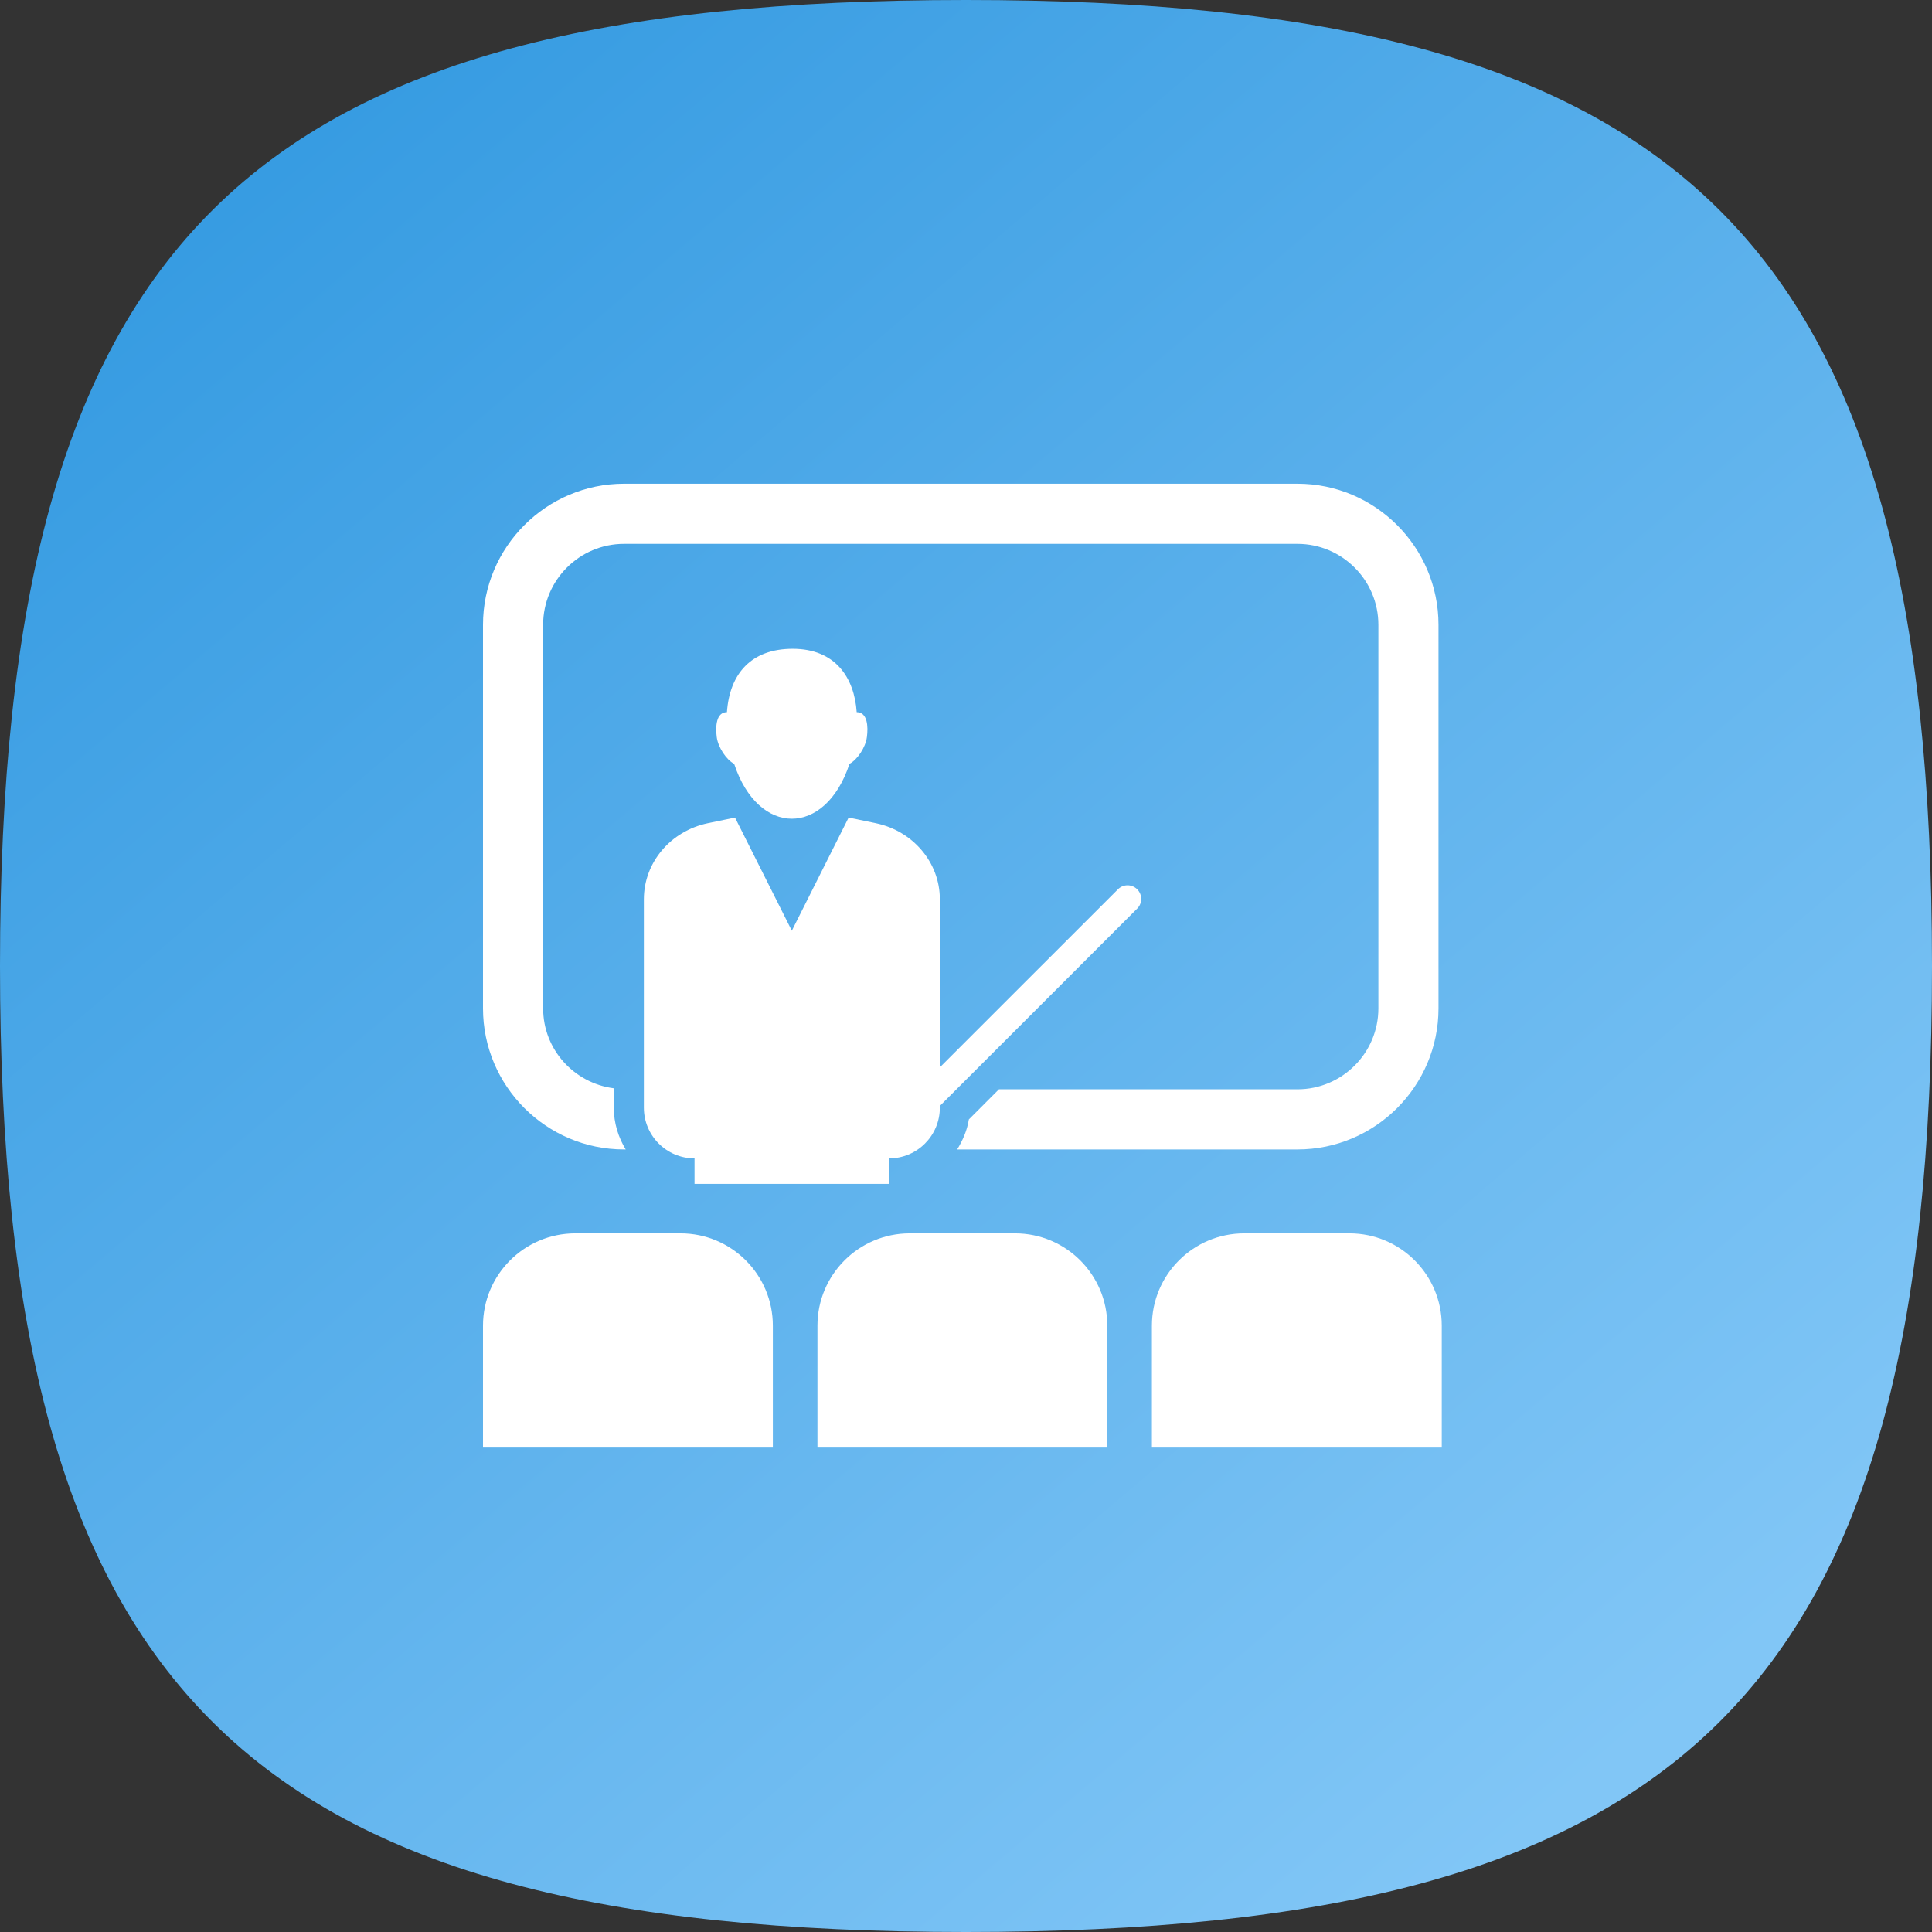 <?xml version="1.0" encoding="UTF-8"?>
<svg width="80px" height="80px" viewBox="0 0 80 80" version="1.1" xmlns="http://www.w3.org/2000/svg" xmlns:xlink="http://www.w3.org/1999/xlink">
    <rect x="0" y="0" width="80" height="80" fill="#333333" stroke="none"/>
    <!-- Generator: Sketch 44.1 (41455) - http://www.bohemiancoding.com/sketch -->
    <title>Group Copy 10@2x</title>
    <desc>Created with Sketch.</desc>
    <defs>
        <linearGradient x1="12.658%" y1="10.711%" x2="81.803%" y2="92.031%" id="linearGradient-1">
            <stop stop-color="#379CE2" offset="0%"></stop>
            <stop stop-color="#81C6F6" offset="100%"></stop>
        </linearGradient>
    </defs>
    <g id="Page-1" stroke="none" stroke-width="1" fill="none" fill-rule="evenodd">
        <g id="个人中心-copy-4" transform="translate(-46, -492)">
            <g id="Group-8-Copy" transform="translate(0, 462)">
                <g id="Group" transform="translate(30, 30)">
                    <g id="Group-Copy-10" transform="translate(16, 0)">
                        <path d="M40,80 C69.778,80 80,70.222 80,40 C80,9.778 69.778,0 40,0 C10.222,3.64672602e-15 0,9.778 0,40 C1.85057739e-15,70.222 10.222,80 40,80 Z" id="Oval-5" fill="url(#linearGradient-1)"></path>
                        <g id="培训" transform="translate(20, 20)" fill="#FFFFFF">
                            <path d="M10.4,11.63 C11.399,14.662 14.18,14.657 15.175,11.63 C15.503,11.457 15.842,10.945 15.896,10.522 C15.955,10.079 15.92,9.489 15.474,9.489 C15.377,8.068 14.597,6.865 12.824,6.865 C11.093,6.865 10.211,7.909 10.101,9.489 C9.655,9.489 9.621,10.079 9.679,10.522 C9.734,10.945 10.072,11.457 10.4,11.63 Z" id="Fill-1"></path>
                            <path d="M16.818,29.021 L16.818,27.966 C17.977,27.966 18.917,27.025 18.917,25.864 L18.917,25.794 L27.089,17.623 C27.31,17.402 27.31,17.044 27.089,16.824 C26.869,16.603 26.511,16.603 26.292,16.824 L18.917,24.196 L18.917,17.235 C18.917,15.721 17.813,14.412 16.269,14.088 L15.14,13.854 L12.788,18.539 L10.435,13.854 L9.307,14.088 C7.762,14.412 6.661,15.721 6.661,17.235 L6.661,25.864 C6.661,27.025 7.599,27.966 8.759,27.966 L8.759,29.021 L16.818,29.021 Z" id="Fill-2"></path>
                            <path d="M0,21.754 C0,24.975 2.621,27.596 5.841,27.596 L5.909,27.596 C5.601,27.09 5.416,26.5 5.416,25.864 L5.416,25.064 C3.77,24.851 2.49,23.457 2.49,21.754 L2.49,5.872 C2.49,4.023 3.993,2.52 5.841,2.52 L33.724,2.52 C35.572,2.52 37.076,4.023 37.076,5.872 L37.076,21.754 C37.076,23.603 35.572,25.106 33.724,25.106 L21.364,25.106 L20.118,26.353 C20.047,26.811 19.863,27.22 19.635,27.596 L33.724,27.596 C36.944,27.596 39.565,24.975 39.565,21.754 L39.565,5.872 C39.565,2.651 36.944,0.03 33.724,0.03 L5.841,0.03 C2.621,0.03 0,2.651 0,5.872 L0,21.754 Z" id="Fill-3"></path>
                            <path d="M8.18,31.071 L3.823,31.071 C1.712,31.071 0,32.783 0,34.893 L0,39.94 L12.002,39.94 L12.002,34.893 C12.002,32.783 10.291,31.071 8.18,31.071 Z" id="Fill-4"></path>
                            <path d="M22.029,31.071 L17.672,31.071 C15.561,31.071 13.849,32.783 13.849,34.893 L13.849,39.94 L25.851,39.94 L25.851,34.893 C25.851,32.783 24.14,31.071 22.029,31.071 Z" id="Fill-5"></path>
                            <path d="M35.878,31.071 L31.521,31.071 C29.409,31.071 27.698,32.783 27.698,34.893 L27.698,39.94 L39.7,39.94 L39.7,34.893 C39.7,32.783 37.988,31.071 35.878,31.071 Z" id="Fill-6"></path>
                        </g>
                    </g>
                </g>
            </g>
        </g>
    </g>
</svg>